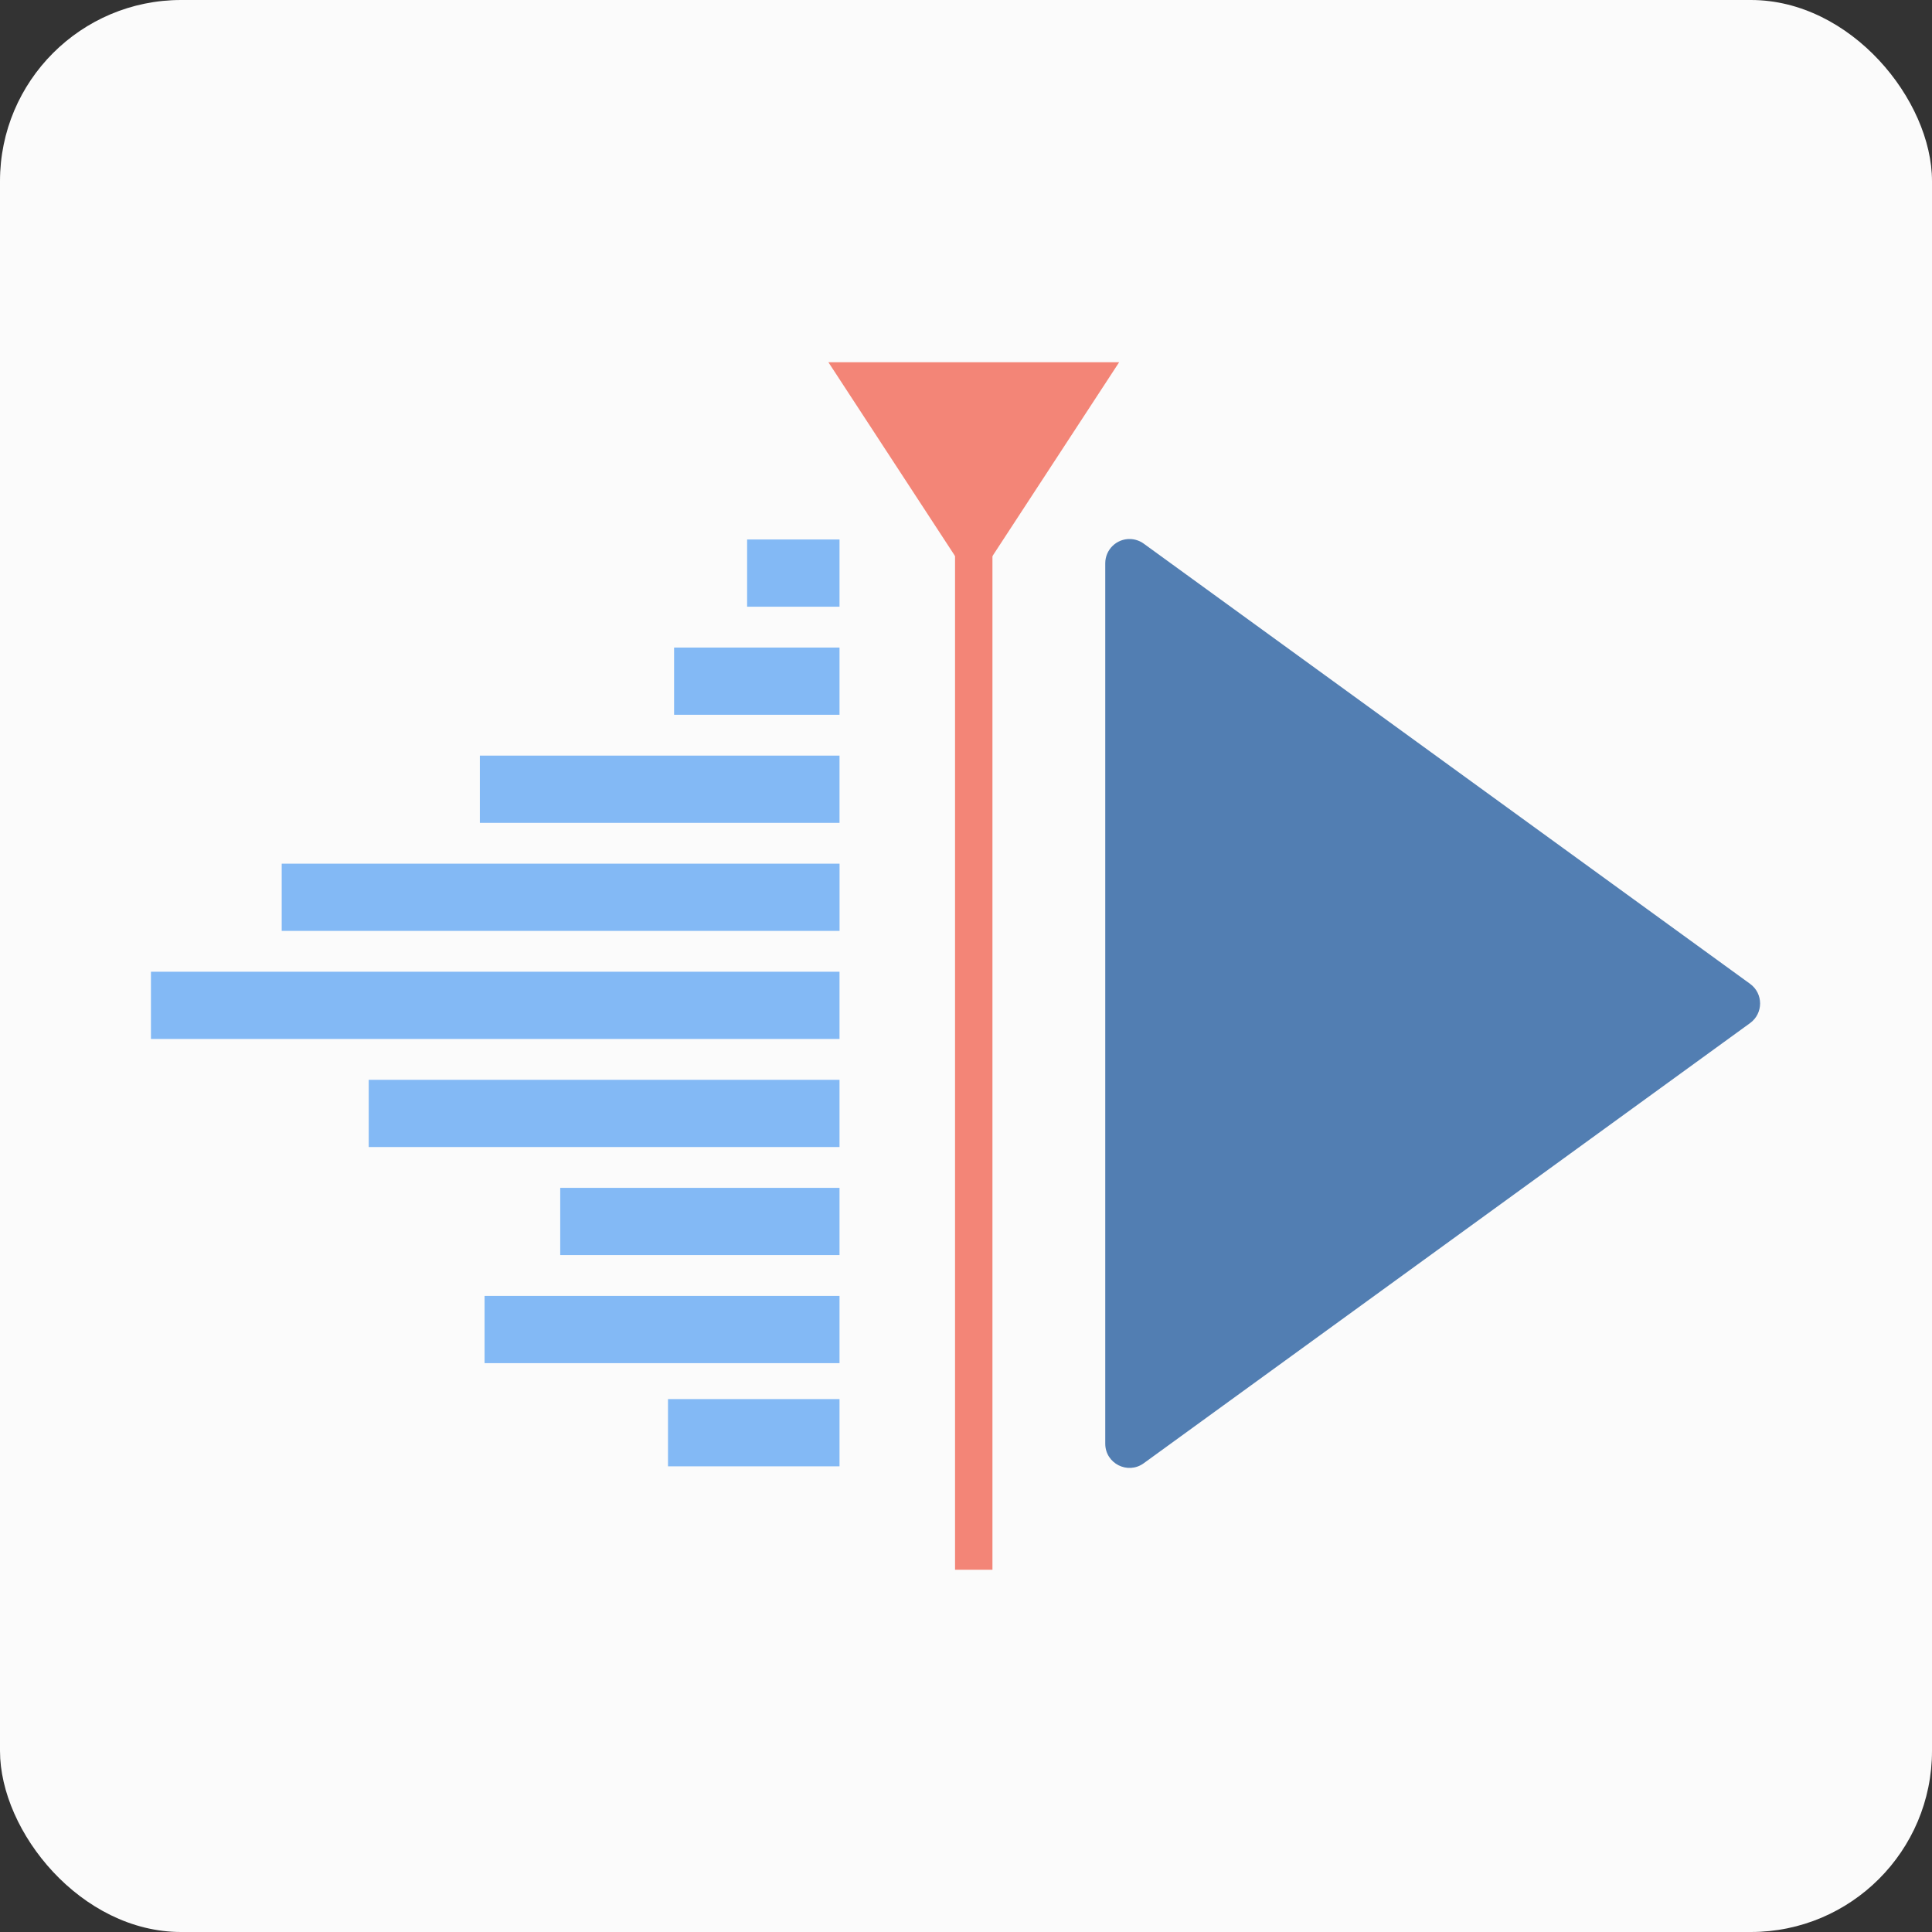 <svg width="64" height="64" viewBox="0 0 64 64" fill="none" xmlns="http://www.w3.org/2000/svg">
<rect x="0" y="0" width="64" height="64" fill="#333333" stroke="none"/>
<rect width="64" height="64" rx="6" fill="#FBFBFB"/>
<path fill-rule="evenodd" clip-rule="evenodd" d="M24.749 17.871V20.098H27.81V17.871H24.749Z" fill="#83B9F5"/>
<path fill-rule="evenodd" clip-rule="evenodd" d="M22.33 21.451V23.678H27.81V21.451H22.33Z" fill="#83B9F5"/>
<path fill-rule="evenodd" clip-rule="evenodd" d="M15.896 25.031V27.258H27.81V25.031H15.896Z" fill="#83B9F5"/>
<path fill-rule="evenodd" clip-rule="evenodd" d="M9.332 28.61V30.837H27.811V28.61H9.332Z" fill="#83B9F5"/>
<path fill-rule="evenodd" clip-rule="evenodd" d="M5 32.19V34.417H27.81V32.19H5Z" fill="#83B9F5"/>
<path fill-rule="evenodd" clip-rule="evenodd" d="M12.214 35.77V37.997H27.81V35.77H12.214Z" fill="#83B9F5"/>
<path fill-rule="evenodd" clip-rule="evenodd" d="M18.558 39.349V41.576H27.81V39.349H18.558Z" fill="#83B9F5"/>
<path fill-rule="evenodd" clip-rule="evenodd" d="M16.052 42.929V45.156H27.81V42.929H16.052Z" fill="#83B9F5"/>
<path fill-rule="evenodd" clip-rule="evenodd" d="M22.128 46.347V48.574H27.81V46.347H22.128Z" fill="#83B9F5"/>
<path d="M37.073 12H27.442L32.257 19.369L37.073 12Z" fill="#F38577"/>
<path fill-rule="evenodd" clip-rule="evenodd" d="M32.876 13.357V52H31.637V13.357H32.876Z" fill="#F38577"/>
<path d="M37.439 17.856C36.986 17.843 36.613 18.207 36.613 18.659V47.823C36.613 48.479 37.357 48.858 37.888 48.472L57.974 33.891C58.416 33.57 58.416 32.911 57.974 32.591L37.888 18.009C37.757 17.914 37.6 17.861 37.439 17.856Z" fill="#527EB2"/>
</svg>
